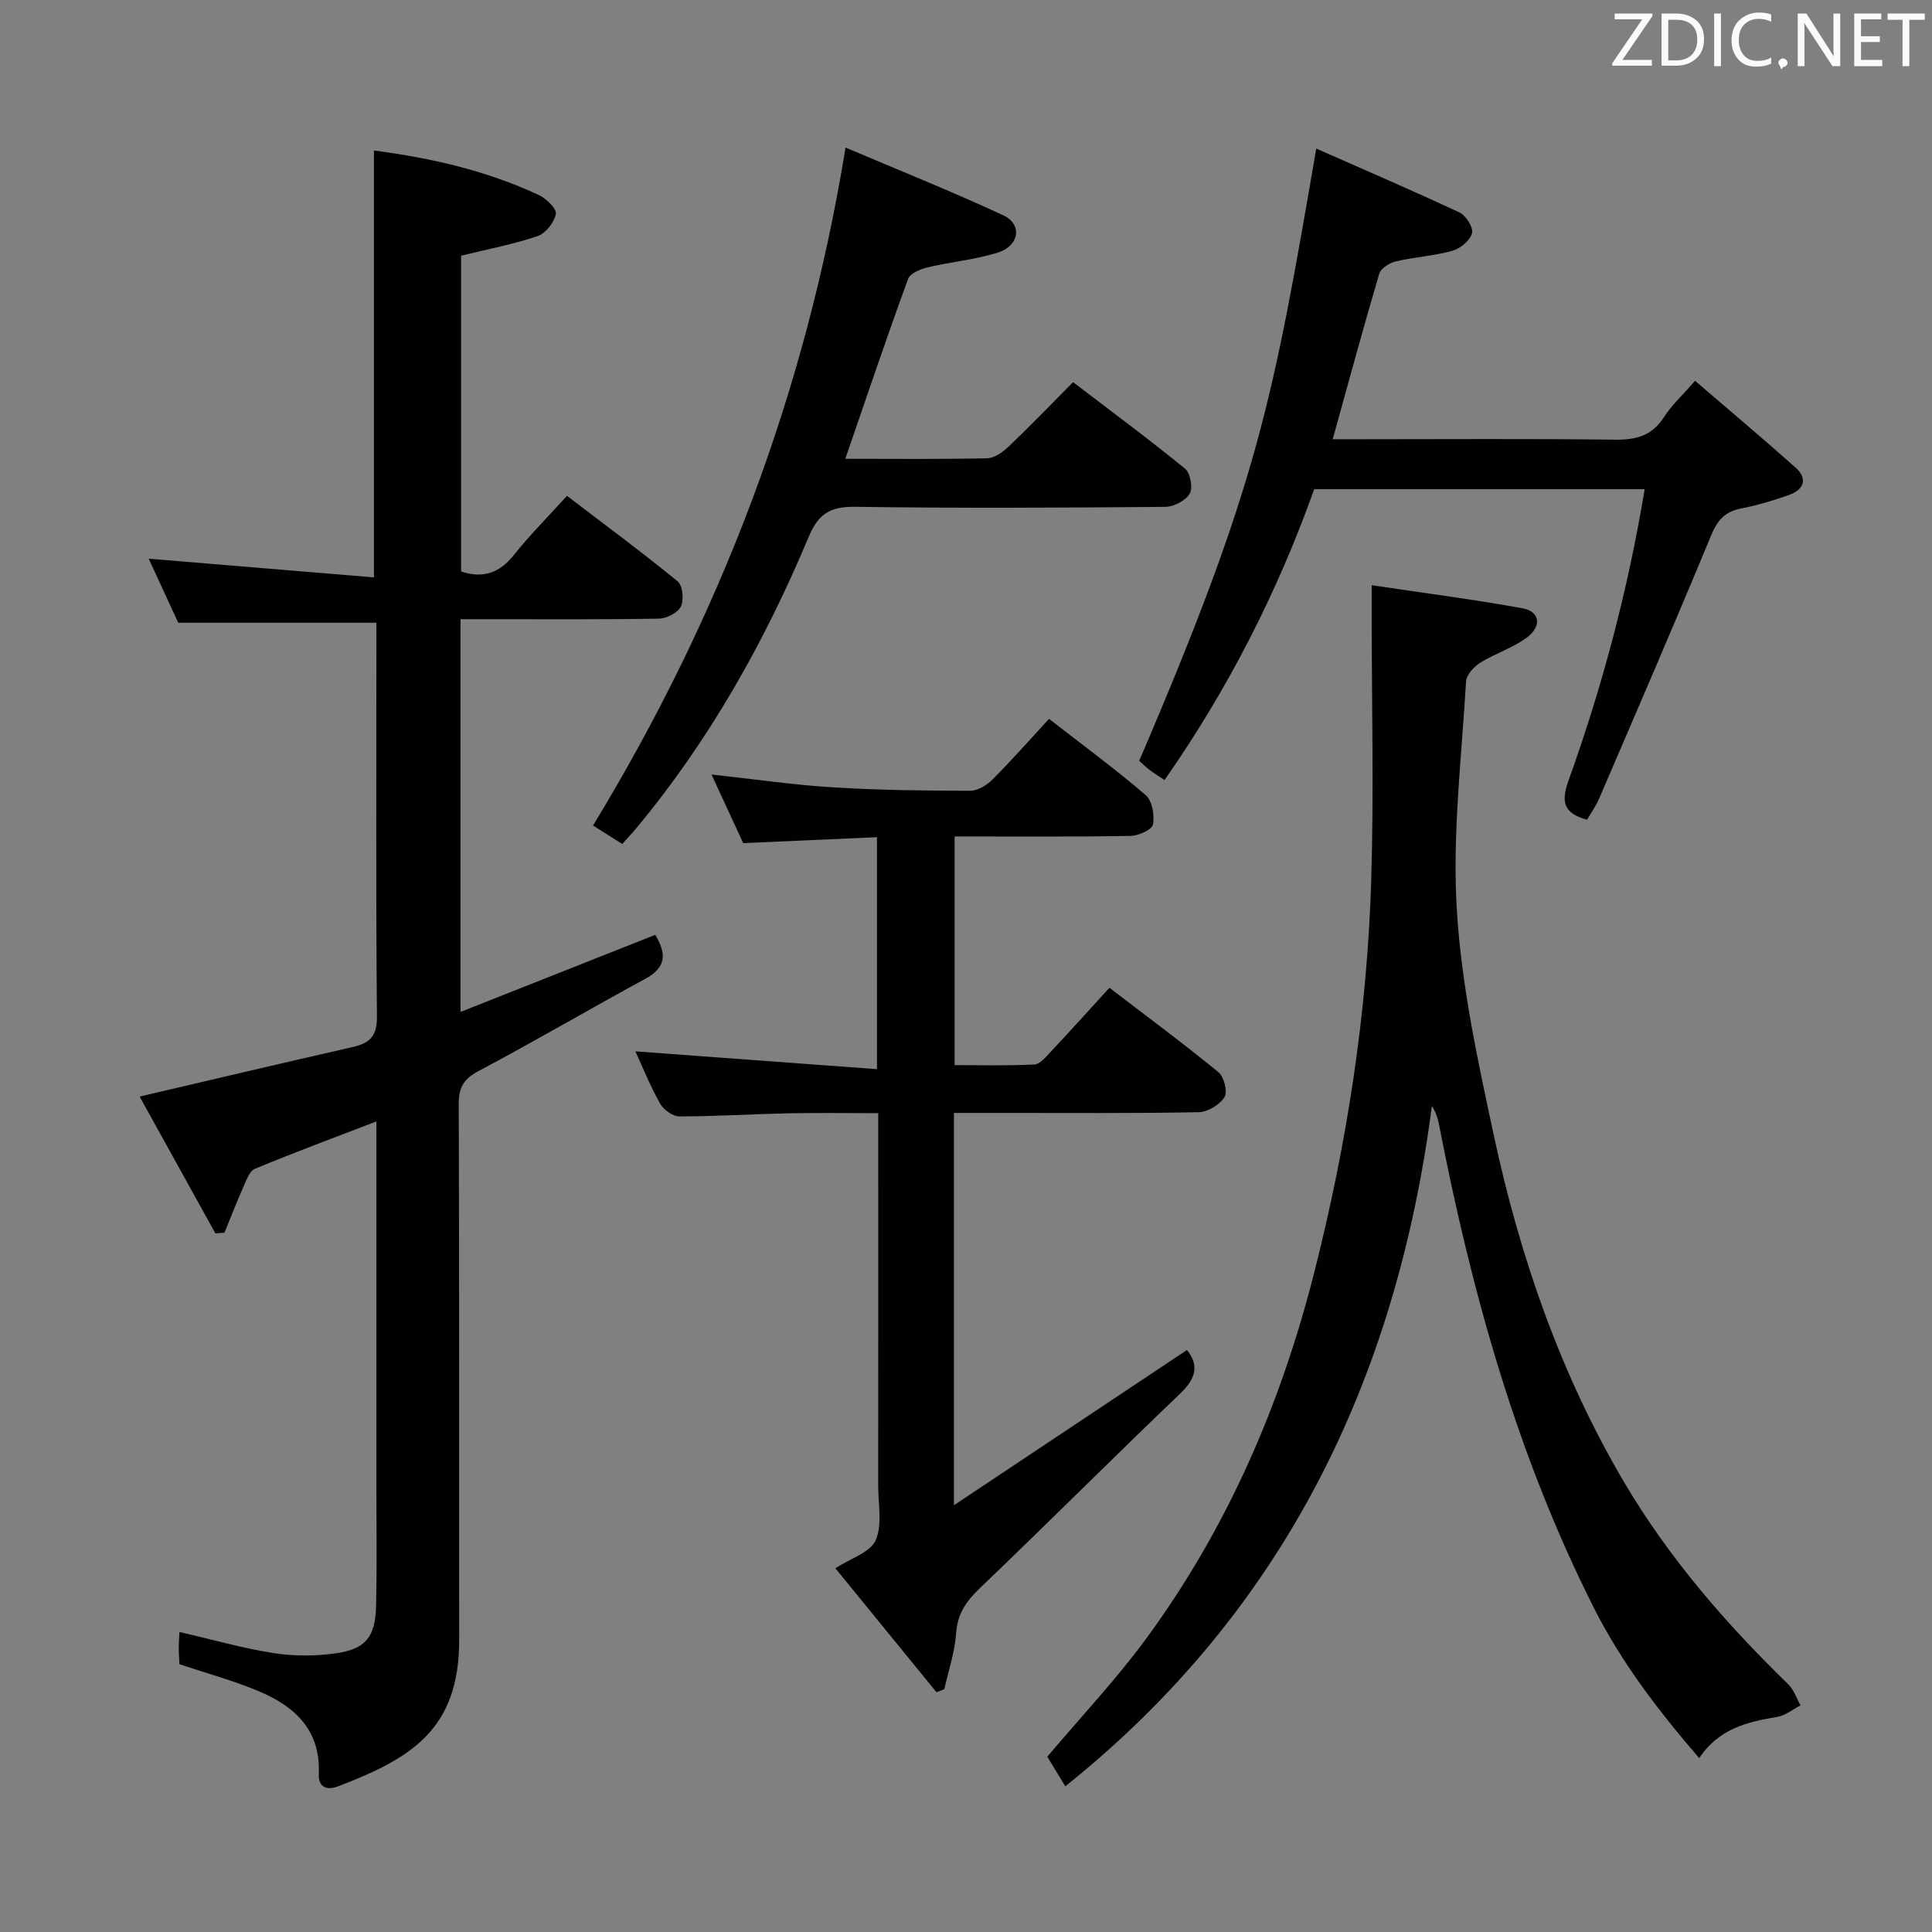 <svg enable-background="new 0 0 400 400" viewBox="0 0 400 400" xmlns="http://www.w3.org/2000/svg"><rect x="0" y="0" width="400" height="400" fill="#808080" stroke="none"/><path d="m37.16 344.56c-.04-.91-.14-2.06-.15-3.2 0-1.15.09-2.29.15-3.48 6.63 1.53 13 3.36 19.49 4.38 4.21.66 8.66.63 12.89.04 6.17-.86 8.17-3.42 8.32-9.78.19-7.66.07-15.33.07-22.99 0-25.65 0-51.31 0-77.35-8.61 3.31-16.95 6.4-25.16 9.81-1.17.49-1.82 2.51-2.46 3.94-1.37 3.06-2.57 6.19-3.84 9.29-.63.04-1.25.08-1.88.13-5.26-9.51-10.53-19.02-15.68-28.32 15.11-3.52 29.59-6.96 44.1-10.25 3.56-.81 5.07-2.26 5.03-6.31-.23-25.66-.11-51.32-.11-76.98 0-1.49 0-2.98 0-4.56-13.63 0-27 0-41.03 0-1.81-3.91-3.99-8.65-6.11-13.26 15.64 1.3 30.96 2.57 46.63 3.87 0-30.07 0-59.09 0-88.38 11.76 1.54 23.31 4.15 34.18 9.24 1.53.72 3.69 2.84 3.48 3.92-.34 1.74-2.1 3.99-3.77 4.56-5 1.7-10.24 2.68-15.84 4.06v65.38c4.51 1.48 7.92.35 10.9-3.39 3.31-4.15 7.08-7.93 11.02-12.27 7.78 5.94 15.49 11.64 22.91 17.7 1.04.85 1.33 3.82.68 5.18-.63 1.31-2.93 2.51-4.52 2.54-11.83.21-23.66.11-35.49.12-1.79 0-3.57 0-5.63 0v81.31c13.58-5.37 26.8-10.61 40.32-15.96 2.17 3.63 2.57 6.6-2.04 9.09-11.54 6.26-22.86 12.92-34.46 19.06-3.1 1.64-4.19 3.36-4.18 6.83.13 36.99.05 73.98.09 110.97.03 18.66-10.07 24.6-25.1 30.35-2.12.81-4.1.38-3.97-2.63.4-9.14-5.12-14.05-12.66-17.17-5.17-2.14-10.61-3.63-16.18-5.49z" fill="#010100"/><path d="m220.56 369.84c-1.35-2.22-2.61-4.29-3.73-6.13 7.03-8.33 14.25-15.97 20.43-24.39 16.72-22.77 27.78-48.16 34.76-75.56 6.84-26.85 11.06-54.02 11.88-81.66.55-18.26.1-36.56.09-54.83 0-1.63 0-3.25 0-6.11 10.72 1.6 21.02 2.93 31.22 4.78 3.64.66 4.08 3.75.84 6.11-2.91 2.12-6.52 3.25-9.6 5.17-1.31.82-2.84 2.51-2.92 3.88-.91 15.76-2.87 31.62-1.91 47.29.95 15.64 4.34 31.21 7.64 46.6 5.43 25.28 13.85 49.62 27.05 71.97 9.18 15.55 20.97 29.16 33.92 41.75 1.17 1.13 1.72 2.9 2.55 4.37-1.6.82-3.12 2.1-4.81 2.38-6.18 1.04-12.1 2.41-16.16 8.54-8.49-9.83-16.09-19.78-21.79-31.06-16-31.71-25.39-65.55-32.11-100.23-.24-1.24-.64-2.44-1.45-3.75-7.37 56.6-30.53 104.55-75.9 140.88z" fill="#010100"/><path d="m172.96 324.7c3.21-2.1 7.26-3.31 8.34-5.81 1.41-3.24.51-7.51.52-11.34.02-23.67.01-47.33.01-71 0-1.8 0-3.61 0-6.08-6.52 0-12.64-.1-18.75.03-7.48.16-14.96.64-22.44.64-1.36 0-3.26-1.39-3.98-2.66-2.03-3.6-3.57-7.47-5.11-10.81 16.52 1.22 33.09 2.44 50.02 3.69 0-16.67 0-31.94 0-48.03-9.11.41-18.15.81-27.69 1.23-2.06-4.46-4.26-9.22-6.57-14.21 8.72.95 16.89 2.15 25.11 2.66 9.46.59 18.95.69 28.43.71 1.56 0 3.45-1.13 4.62-2.31 3.98-3.99 7.7-8.23 11.72-12.58 7.29 5.67 13.86 10.49 20.01 15.79 1.35 1.16 1.88 4.18 1.51 6.08-.21 1.09-3.01 2.34-4.66 2.37-11.99.2-23.98.11-36.41.11v47.34c5.37 0 10.95.16 16.51-.13 1.19-.06 2.42-1.6 3.41-2.65 3.98-4.24 7.87-8.56 12.14-13.23 7.66 5.87 15.27 11.5 22.58 17.49 1.15.95 1.92 4.07 1.24 5.15-1 1.58-3.47 3.08-5.34 3.12-13.33.26-26.66.14-40 .15-3.46 0-6.92 0-10.68 0v81.22c16.57-11.04 32.4-21.58 48.25-32.14 2.56 3.2 1.84 5.92-1.38 9-13.96 13.35-27.61 27.02-41.57 40.38-2.81 2.69-4.57 5.28-4.85 9.3-.27 3.89-1.58 7.7-2.44 11.55-.54.21-1.08.42-1.62.63-6.96-8.53-13.9-17.04-20.93-25.66z" fill="#010100"/><path d="m272.52 30.76c10.05 4.44 19.94 8.68 29.68 13.25 1.33.62 2.89 3.14 2.57 4.28-.43 1.51-2.42 3.17-4.06 3.63-3.82 1.07-7.86 1.29-11.73 2.2-1.31.31-3.1 1.44-3.43 2.57-3.29 11.12-6.31 22.31-9.63 34.25h5.52c17.66 0 35.33-.13 52.99.09 4.36.05 7.61-.84 10.07-4.66 1.6-2.49 3.85-4.55 6.44-7.53 7.05 6.06 14.01 11.91 20.8 17.96 2.63 2.34 1.71 4.58-1.32 5.67-3.27 1.18-6.64 2.15-10.05 2.83-3.29.66-4.81 2.44-6.1 5.55-7.55 18.25-15.4 36.37-23.2 54.52-.65 1.51-1.63 2.87-2.48 4.35-4.6-1.26-5.53-3.43-3.88-8.02 7.03-19.54 12.35-39.57 15.8-60.42-22.93 0-45.53 0-68.42 0-7.6 21.31-17.81 41.35-30.98 60.22-1.21-.81-2.18-1.4-3.08-2.08-.78-.59-1.48-1.29-2.17-1.9 24.7-57.62 27.68-74.6 36.66-126.76z" fill="#010100"/><path d="m175.01 94.99c10.09 0 19.74.11 29.39-.11 1.53-.04 3.28-1.33 4.5-2.49 4.44-4.23 8.69-8.65 13.27-13.27 8 6.11 15.73 11.83 23.18 17.91 1.1.9 1.67 3.99.97 5.17-.85 1.45-3.3 2.72-5.06 2.74-21.32.18-42.64.3-63.96-.01-5.17-.08-7.76 1.16-9.88 6.24-9.08 21.7-20.55 42.09-35.65 60.27-.84 1.01-1.75 1.96-2.94 3.3-2.11-1.34-4.15-2.62-6.05-3.82 26.28-43.24 43.97-89.34 52.28-140.37 10.7 4.55 21.82 9 32.68 14.04 3.96 1.84 3.32 6.28-1.11 7.69-4.69 1.49-9.7 1.92-14.51 3.06-1.51.36-3.69 1.23-4.11 2.4-4.44 12.14-8.57 24.38-13 37.25z" fill="#010100"/><g fill="#fafafb"><path d="m342.2 3.2-6.3 9.2h6.1v1.2h-8.2v-.5l6.2-9.1h-5.7v-1.2h7.8v.4z"/><path d="m344 13.7v-10.9h3.1c1.6 0 3 .5 4.1 1.4 1.1 1 1.6 2.2 1.6 3.9s-.5 3-1.6 4-2.5 1.5-4.2 1.5h-3zm1.4-9.6v8.4h1.6c1.4 0 2.5-.4 3.2-1.1.8-.8 1.2-1.8 1.2-3.2s-.4-2.4-1.2-3.1-1.8-1-3.1-1z"/><path d="m356.3 2.8v10.9h-1.4v-10.9z"/><path d="m366.6 13.2c-.8.4-1.8.6-3 .6-1.6 0-2.8-.5-3.7-1.5s-1.4-2.3-1.4-3.9c0-1.7.5-3.2 1.6-4.2s2.4-1.6 4-1.6c1 0 1.9.1 2.6.4v1.5c-.8-.4-1.6-.6-2.6-.6-1.2 0-2.2.4-3 1.2s-1.1 1.9-1.1 3.3c0 1.3.4 2.3 1.1 3.1s1.6 1.1 2.8 1.1c1.1 0 2-.2 2.8-.7v1.3z"/><path d="m368.2 13c0-.3.1-.5.3-.6.2-.2.4-.3.6-.3.3 0 .5.1.7.3s.3.4.3.6-.1.5-.3.6c-.2.2-.4.3-.7.3-.3 1-.5-.1-.6-.3-.2-.2-.3-.4-.3-.6z"/><path d="m381.1 13.7h-1.7l-5.5-8.4c-.2-.2-.3-.5-.4-.7 0 .2.1.8.1 1.5v7.6h-1.4v-10.9h1.8l5.3 8.3c.3.4.4.6.4.8 0-.3-.1-.8-.1-1.6v-7.5h1.4v10.9z"/><path d="m389.7 13.7h-5.8v-10.9h5.6v1.2h-4.2v3.5h3.9v1.2h-3.9v3.7h4.4z"/><path d="m398.4 4.1h-3.1v9.6h-1.4v-9.6h-3.1v-1.3h7.7v1.3z"/></g></svg>